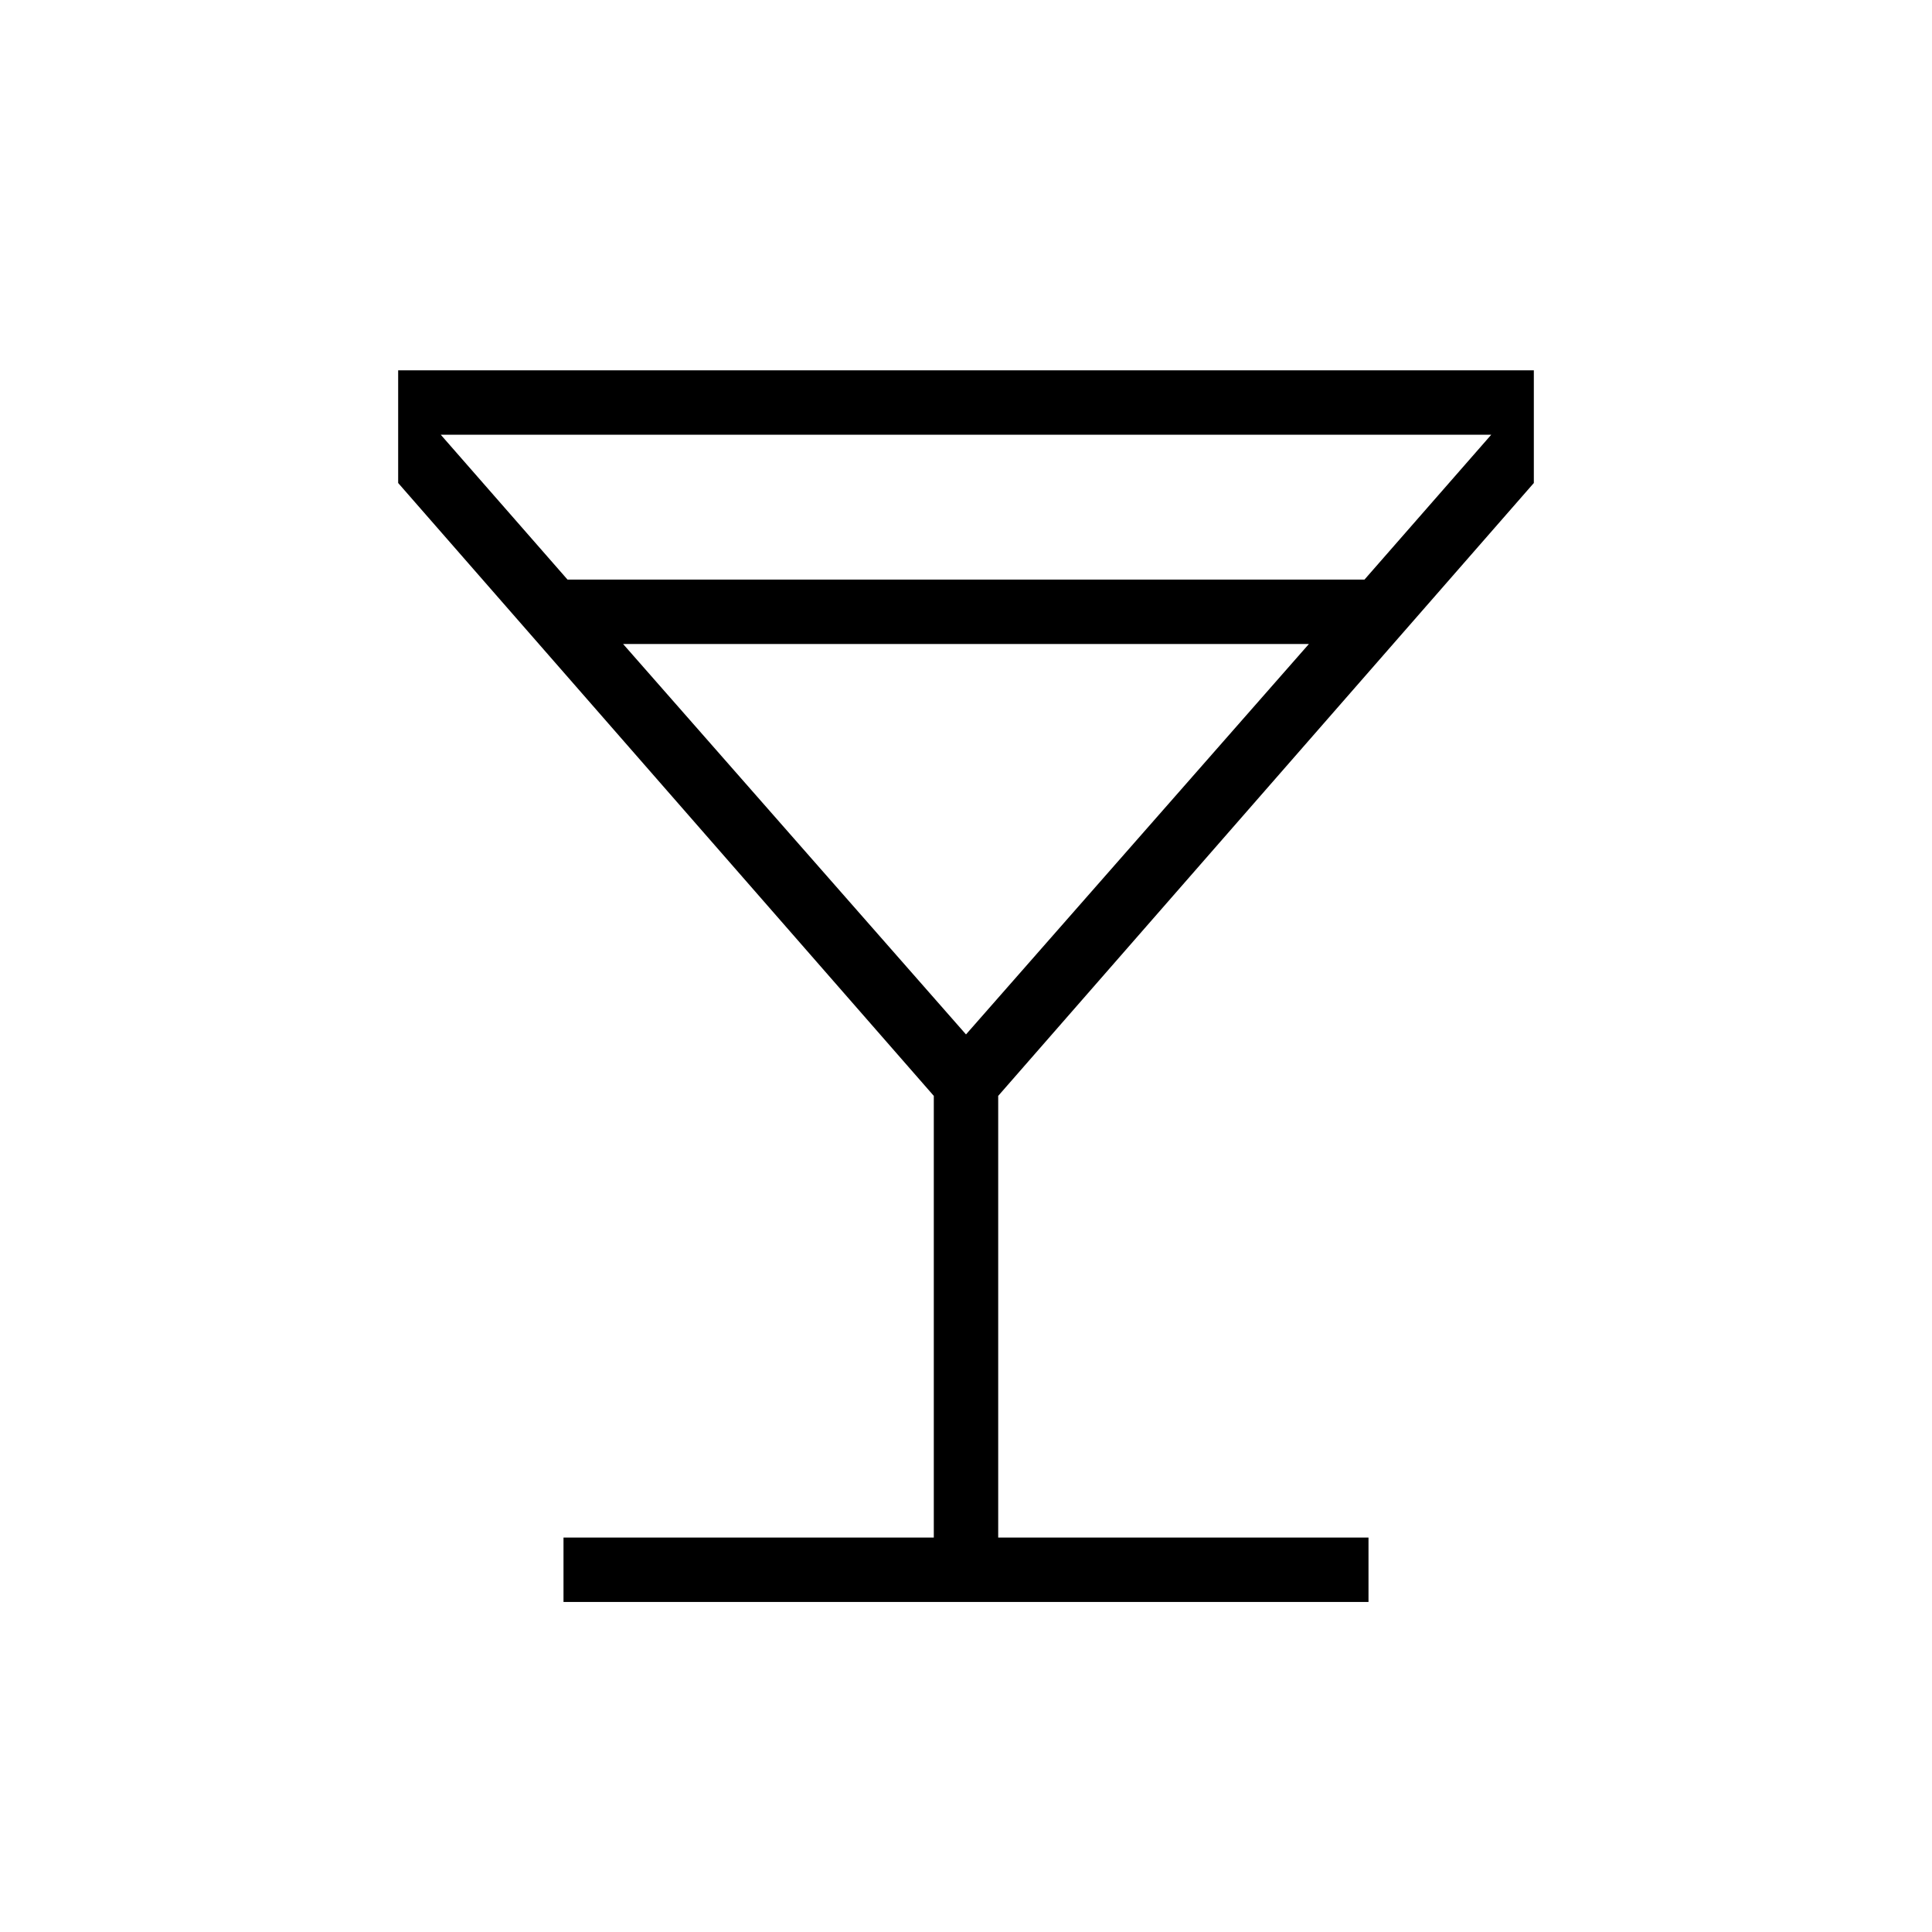 <svg xmlns="http://www.w3.org/2000/svg" height="20" viewBox="0 -960 960 960" width="20"><path d="M280-164v-32h184v-219.461L197.846-720v-56h564.308v56L496-415.461V-196h184v32H280Zm2-508h396l63-72H219l63 72Zm198 226 170.384-194H309.616L480-446Zm0 0Z"/></svg>